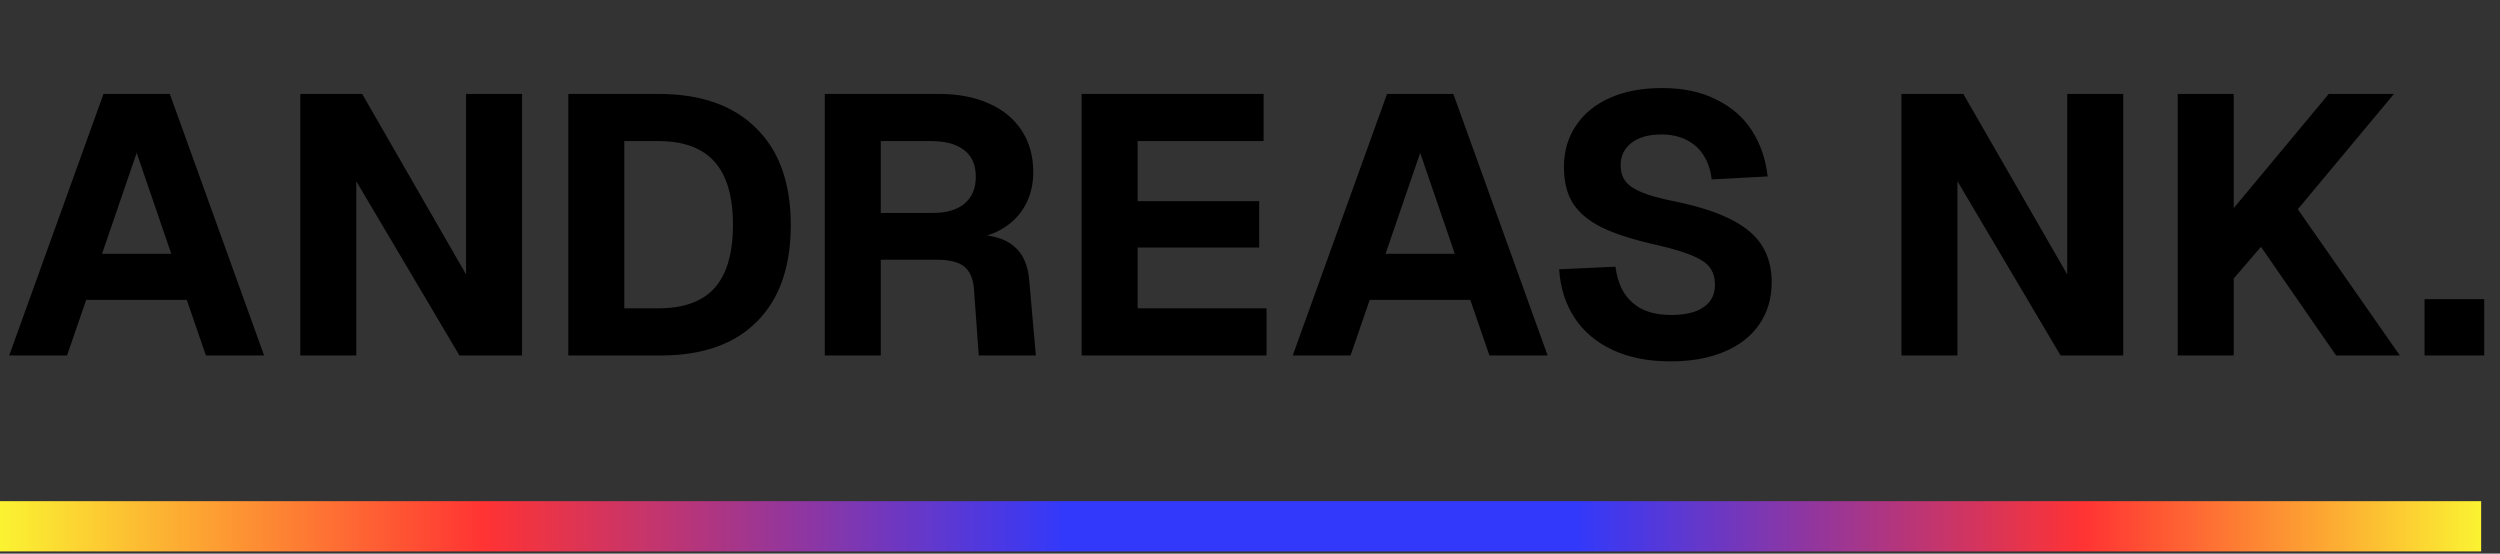 <svg width="429" height="95" viewBox="0 0 429 95" fill="none" xmlns="http://www.w3.org/2000/svg">
<rect x="0" y="0" width="429" height="95" fill="#333333" stroke="none"/>
<path d="M17.762 16.12H29.14L45.322 61H35.335L32.048 51.455H14.791L11.504 61H1.58L17.762 16.12ZM29.393 43.554L23.451 26.234L17.509 43.554H29.393ZM51.531 16.12H62.15L79.976 47.093V16.12H89.584V61H78.838L61.139 31.101V61H51.531V16.12ZM97.519 16.12H113.006C120.254 16.12 125.838 18.08 129.757 21.999C133.718 25.876 135.699 31.417 135.699 38.623C135.699 45.787 133.76 51.308 129.883 55.185C126.049 59.062 120.549 61 113.385 61H97.519V16.12ZM113.006 52.909C117.304 52.909 120.507 51.75 122.614 49.432C124.721 47.072 125.775 43.448 125.775 38.56C125.775 33.714 124.721 30.111 122.614 27.751C120.507 25.391 117.304 24.211 113.006 24.211H107.127V52.909H113.006ZM141.532 16.12H161.191C164.436 16.12 167.281 16.668 169.725 17.764C172.169 18.859 174.044 20.418 175.35 22.441C176.657 24.464 177.31 26.824 177.31 29.521C177.31 31.544 176.889 33.377 176.046 35.02C175.203 36.621 174.023 37.928 172.506 38.939C170.989 39.951 169.261 40.583 167.323 40.836L167.133 40.267C170.125 40.267 172.401 40.92 173.96 42.226C175.519 43.49 176.404 45.45 176.615 48.105L177.753 61H167.955L167.133 49.622C167.007 47.852 166.459 46.567 165.49 45.766C164.52 44.965 162.919 44.565 160.685 44.565H151.141V61H141.532V16.12ZM160.117 36.537C162.434 36.537 164.225 36.011 165.49 34.957C166.796 33.861 167.449 32.323 167.449 30.343C167.449 28.32 166.796 26.803 165.49 25.791C164.183 24.738 162.287 24.211 159.801 24.211H151.141V36.537H160.117ZM185.607 16.12H216.834V24.211H195.216V34.514H216.075V42.479H195.216V52.909H217.34V61H185.607V16.12ZM238.014 16.12H249.392L265.574 61H255.587L252.3 51.455H235.043L231.756 61H221.832L238.014 16.12ZM249.645 43.554L243.703 26.234L237.761 43.554H249.645ZM286.64 62.011C282.848 62.011 279.54 61.358 276.716 60.052C273.935 58.745 271.765 56.912 270.205 54.553C268.646 52.193 267.761 49.411 267.55 46.209L277.222 45.766C277.433 47.536 277.938 49.053 278.739 50.317C279.54 51.539 280.593 52.467 281.899 53.099C283.248 53.731 284.87 54.047 286.767 54.047C289.211 54.047 291.065 53.604 292.329 52.719C293.636 51.834 294.289 50.549 294.289 48.863C294.289 47.768 294.036 46.841 293.53 46.082C293.025 45.282 292.034 44.565 290.559 43.933C289.127 43.301 287.041 42.669 284.301 42.037C280.34 41.152 277.222 40.161 274.946 39.066C272.713 37.97 271.048 36.6 269.953 34.957C268.899 33.313 268.372 31.206 268.372 28.636C268.372 25.981 269.046 23.642 270.395 21.619C271.744 19.555 273.682 17.953 276.21 16.815C278.739 15.678 281.731 15.109 285.186 15.109C288.811 15.109 291.908 15.762 294.478 17.068C297.091 18.332 299.135 20.102 300.61 22.378C302.085 24.654 302.991 27.287 303.328 30.279L293.72 30.785C293.551 29.226 293.109 27.877 292.393 26.739C291.676 25.56 290.686 24.654 289.422 24.021C288.2 23.389 286.746 23.073 285.06 23.073C282.911 23.073 281.204 23.558 279.94 24.527C278.718 25.496 278.107 26.761 278.107 28.32C278.107 29.458 278.381 30.385 278.929 31.101C279.476 31.817 280.403 32.45 281.71 32.997C283.016 33.545 284.934 34.072 287.462 34.578C291.55 35.42 294.795 36.474 297.197 37.738C299.641 39.002 301.39 40.52 302.443 42.289C303.497 44.017 304.023 46.061 304.023 48.421C304.023 51.202 303.307 53.625 301.874 55.69C300.484 57.713 298.482 59.272 295.869 60.368C293.256 61.464 290.18 62.011 286.64 62.011ZM326.29 16.12H336.909L354.735 47.093V16.12H364.343V61H353.597L335.898 31.101V61H326.29V16.12ZM373.698 16.12H383.306V35.715L399.615 16.12H410.803L394.305 35.905L411.814 61H400.879L387.984 42.353L383.306 47.789V61H373.698V16.12ZM416.054 51.329H426.295V61H416.054V51.329Z" fill="black"/>
<rect y="86" width="425.766" height="8.623" fill="url(#paint0_linear_42_15)"/>
<defs>
<linearGradient id="paint0_linear_42_15" x1="0" y1="90.312" x2="425.766" y2="90.312" gradientUnits="userSpaceOnUse">
<stop stop-color="#FBF332"/>
<stop offset="0.195" stop-color="#FF3333"/>
<stop offset="0.43" stop-color="#3239FB"/>
<stop offset="0.635" stop-color="#3239FB"/>
<stop offset="0.84" stop-color="#FF3333"/>
<stop offset="1" stop-color="#FBF332"/>
</linearGradient>
</defs>
</svg>
